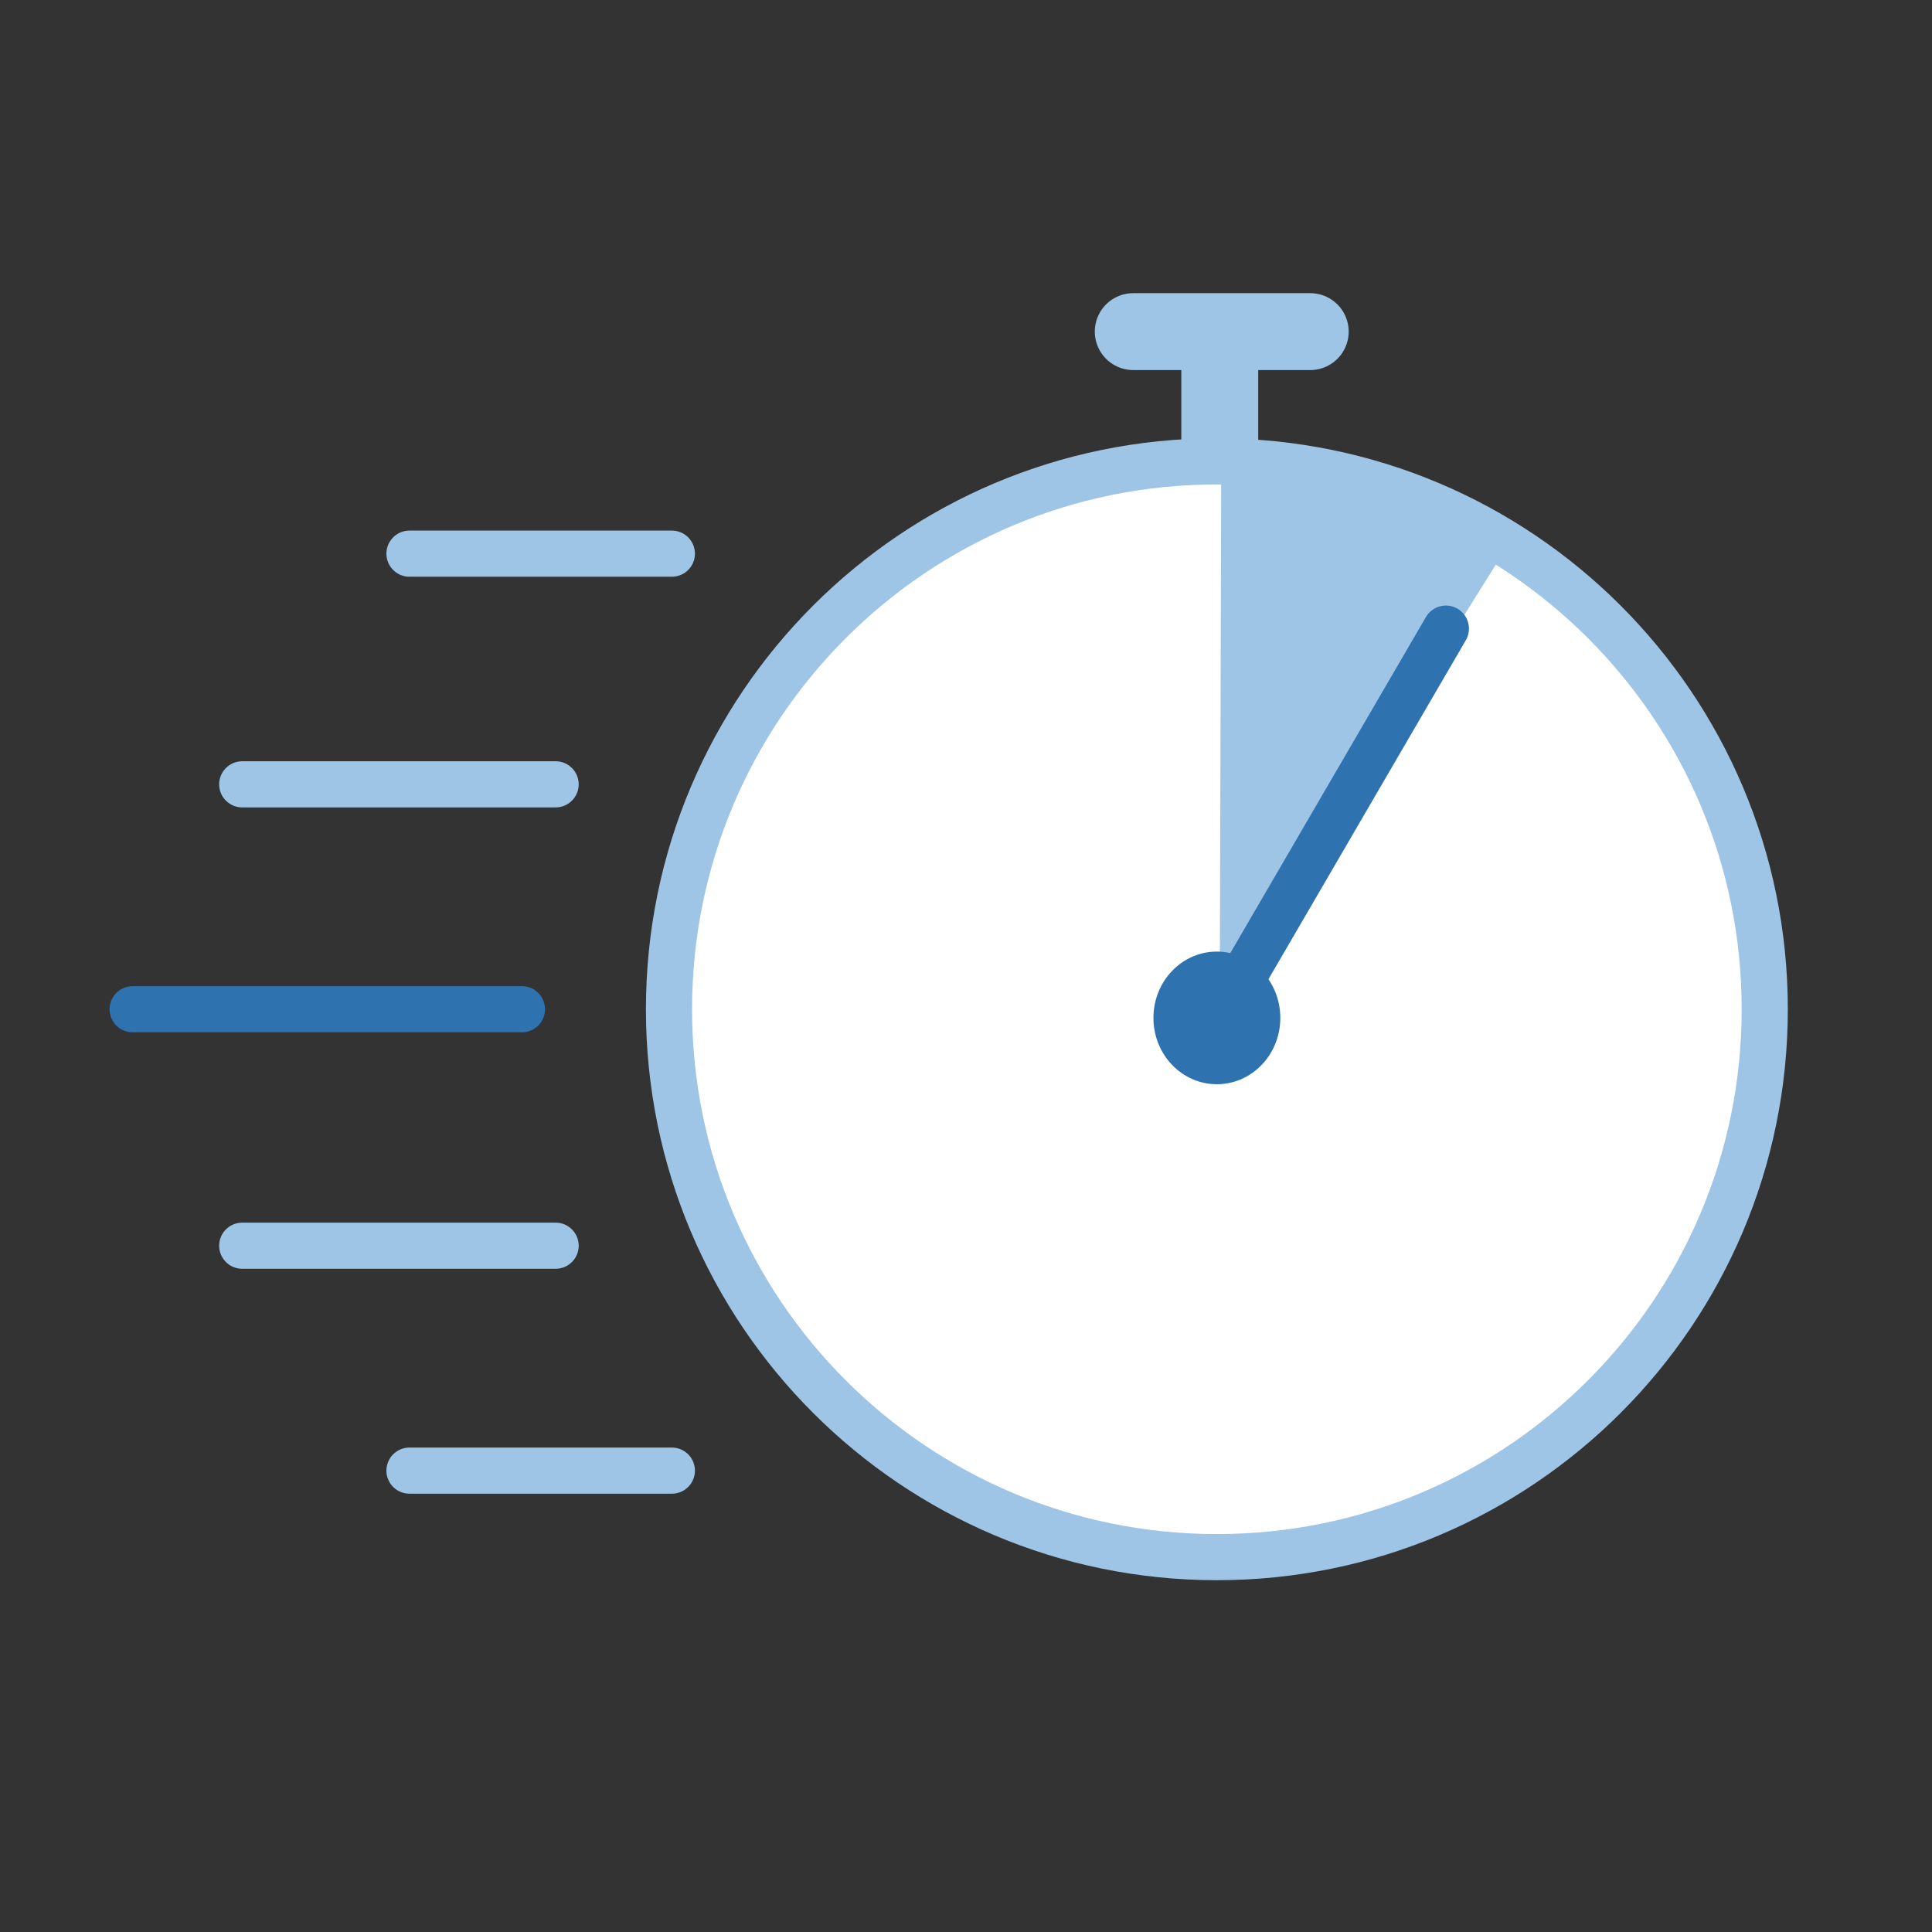 <svg width="335" height="335" xmlns="http://www.w3.org/2000/svg" xmlns:xlink="http://www.w3.org/1999/xlink" overflow="hidden"><rect width="100%" height="100%" fill="#333333" stroke="none"/><defs><clipPath id="clip0"><rect x="800" y="42" width="335" height="335"/></clipPath></defs><g clip-path="url(#clip0)" transform="translate(-800 -42)"><path d="M916 217C916 164.533 958.533 122 1011 122 1063.47 122 1106 164.533 1106 217 1106 269.467 1063.47 312 1011 312 958.533 312 916 269.467 916 217Z" stroke="#9EC4E6" stroke-width="8" stroke-miterlimit="8" fill="#FFFFFF" fill-rule="evenodd"/><path d="M1011.5 100.5 1011.5 118.74" stroke="#9EC4E6" stroke-width="13.333" stroke-linecap="round" stroke-linejoin="round" stroke-miterlimit="10" fill="none" fill-rule="evenodd"/><path d="M0 0 30.691 0" stroke="#9EC4E6" stroke-width="13.333" stroke-linecap="round" stroke-linejoin="round" stroke-miterlimit="10" fill="none" fill-rule="evenodd" transform="matrix(-1 -8.74228e-08 -8.74228e-08 1 1027.19 99.5)"/><path d="M890.504 217 823 217" stroke="#2E72B0" stroke-width="8" stroke-linecap="round" stroke-linejoin="round" stroke-miterlimit="10" fill="none" fill-rule="evenodd"/><path d="M896.343 178 842 178" stroke="#9EC4E6" stroke-width="8" stroke-linecap="round" stroke-linejoin="round" stroke-miterlimit="10" fill="none" fill-rule="evenodd"/><path d="M896.343 258 842 258" stroke="#9EC4E6" stroke-width="8" stroke-linecap="round" stroke-linejoin="round" stroke-miterlimit="10" fill="none" fill-rule="evenodd"/><path d="M916.498 297 871 297" stroke="#9EC4E6" stroke-width="8" stroke-linecap="round" stroke-linejoin="round" stroke-miterlimit="10" fill="none" fill-rule="evenodd"/><path d="M916.498 138 871 138" stroke="#9EC4E6" stroke-width="8" stroke-linecap="round" stroke-linejoin="round" stroke-miterlimit="10" fill="none" fill-rule="evenodd"/><path d="M1011.76 121C1029.57 121.049 1047.01 126.077 1062.11 135.516L1011.5 216.5Z" fill="#9EC4E6" fill-rule="evenodd"/><path d="M0 0 36.707 63.049" stroke="#2E72B0" stroke-width="8" stroke-linecap="round" stroke-linejoin="round" stroke-miterlimit="10" fill="none" fill-rule="evenodd" transform="matrix(-1 -8.74228e-08 -8.74228e-08 1 1050.71 151)"/><path d="M1000 218.5C1000 212.149 1004.92 207 1011 207 1017.08 207 1022 212.149 1022 218.5 1022 224.851 1017.08 230 1011 230 1004.92 230 1000 224.851 1000 218.5Z" fill="#2E72B0" fill-rule="evenodd"/></g></svg>
